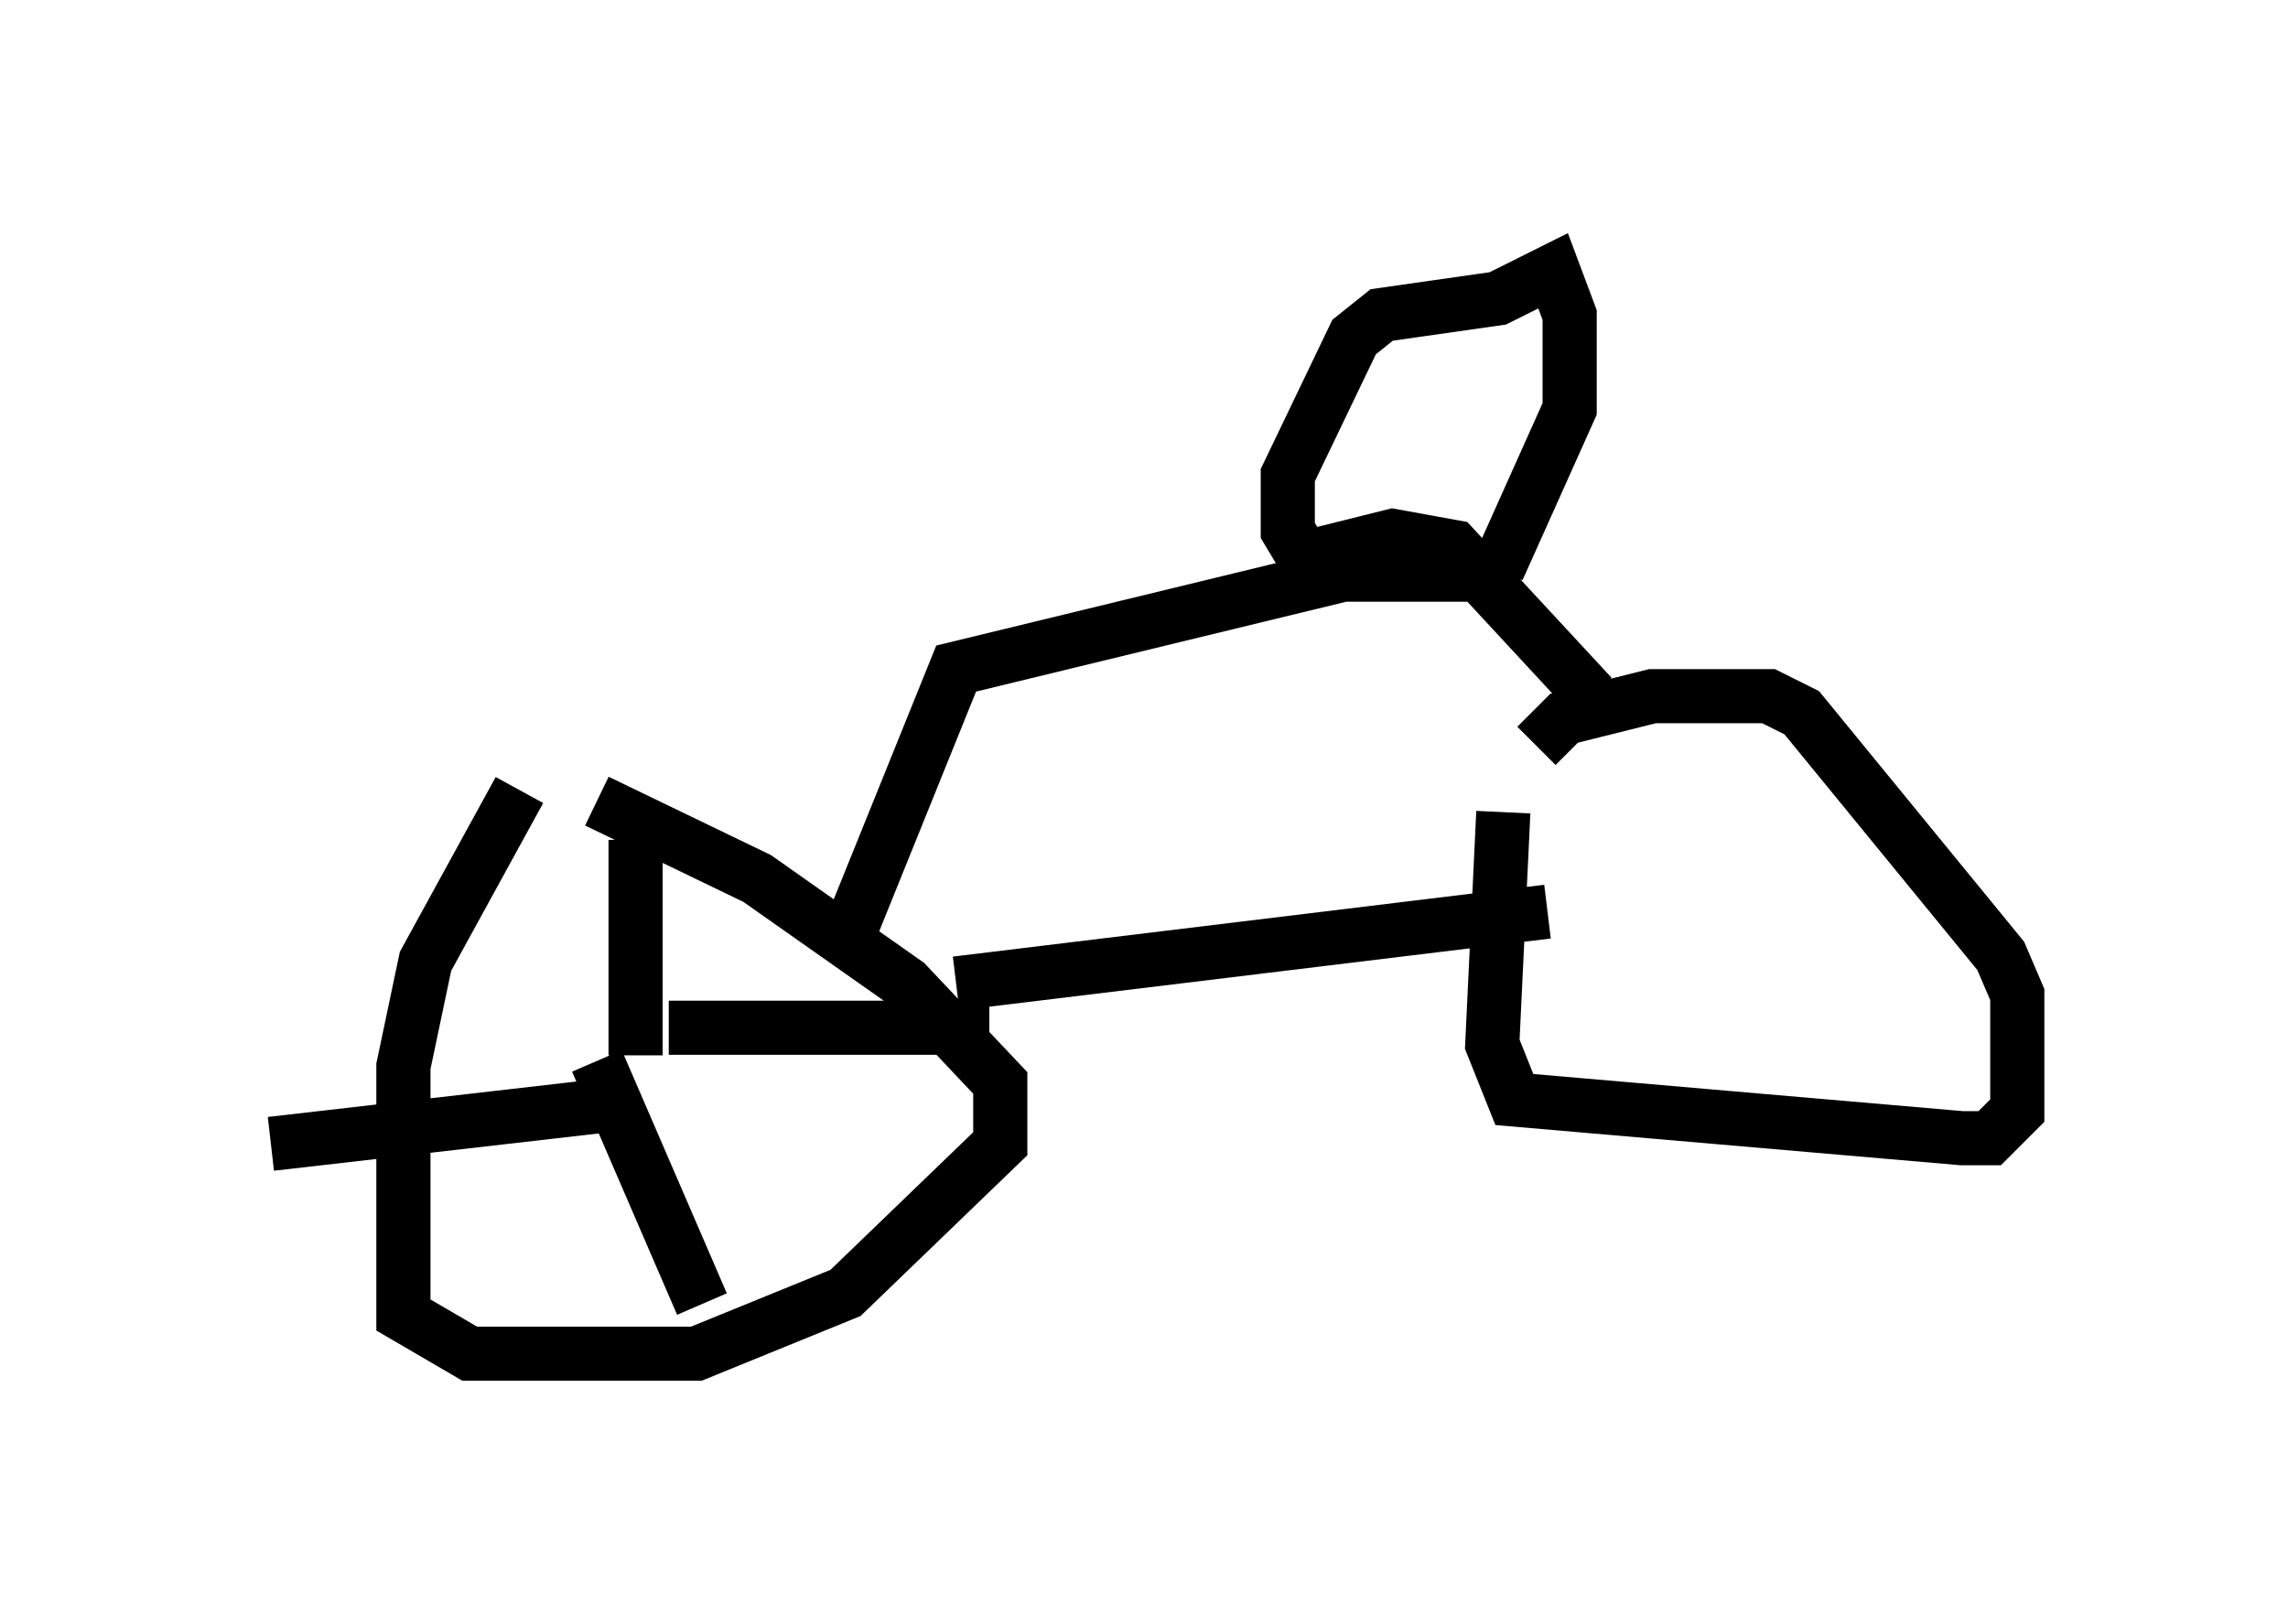 <?xml version="1.0" encoding="utf-8" ?>
<svg baseProfile="full" height="30.009" version="1.1" width="42.259" xmlns="http://www.w3.org/2000/svg" xmlns:ev="http://www.w3.org/2001/xml-events" xmlns:xlink="http://www.w3.org/1999/xlink"><defs /><rect fill="white" height="30.009" width="42.259" x="0" y="0" /><path d="M10.615, 14.392 m-1.021, 0.204 l-1.735, 3.165 -0.408, 1.94 l0.0, 4.594 1.225, 0.715 l4.185, 0.0 2.756, -1.123 l2.858, -2.756 0.0, -1.123 l-1.735, -1.838 -2.756, -1.94 l-2.96, -1.429 m16.742, 0.204 l-0.204, 4.288 0.408, 1.021 l8.269, 0.715 0.51, 0.0 l0.51, -0.51 0.0, -2.144 l-0.306, -0.715 -3.675, -4.492 l-0.613, -0.306 -2.144, 0.0 l-1.633, 0.408 -0.51, 0.51 m-10.719, 4.39 l10.923, -1.327 m0.817, -3.981 l-2.552, -2.756 -1.123, -0.204 l-1.633, 0.408 -0.306, -0.51 l0.0, -1.021 1.225, -2.552 l0.51, -0.408 2.144, -0.306 l1.021, -0.51 0.306, 0.817 l0.0, 1.735 -1.327, 2.96 m-0.408, 0.102 l-2.45, 0.0 -7.146, 1.735 l-2.144, 5.308 m-3.777, 1.838 l0.0, -3.981 m0.613, 3.471 l5.921, 0.0 m-7.248, 0.613 l1.94, 4.492 m-1.735, -3.675 l-6.227, 0.715 " fill="none" stroke="black" stroke-width="1" /></svg>